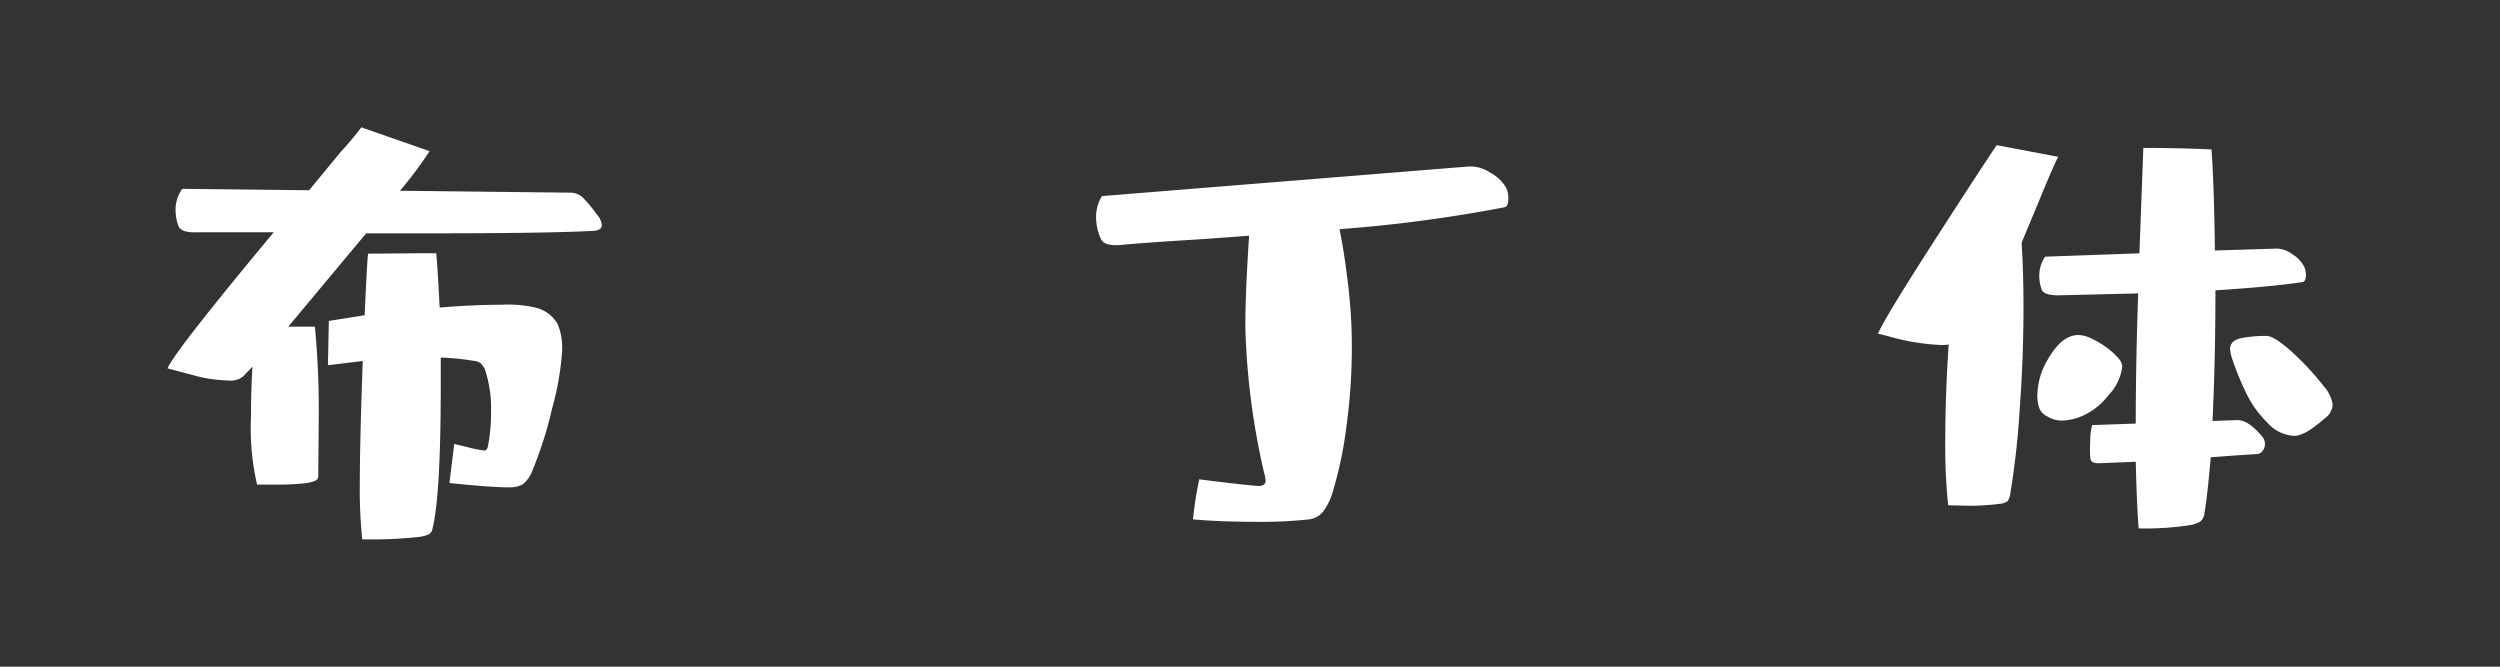 <svg xmlns="http://www.w3.org/2000/svg" viewBox="0 0 300 80"><rect x="0" y="0" width="300" height="80" fill="#333333" stroke="none"/><defs><style>.cls-1{fill:none;}.cls-2{fill:#fff;}</style></defs><g id="图层_2" data-name="图层 2"><g id="图层_1-2" data-name="图层 1"><g id="布丁体"><rect class="cls-1" width="300" height="80"/><g id="布丁体-2" data-name="布丁体"><path class="cls-2" d="M72.22,27q0,.57-.81.69Q66.23,28,51.14,28h-7.2L34.59,39.2h3.2a107.92,107.92,0,0,1,.46,11l-.06,6.92a.57.57,0,0,1-.37.57,4.42,4.42,0,0,1-1.13.29,29.73,29.73,0,0,1-3.84.17h-2A29.92,29.92,0,0,1,30.12,50c0-2.21.06-4.2.18-6l-1.16,1.2a2.42,2.42,0,0,1-1.69.46A17.11,17.11,0,0,1,23.1,45l-3-.8Q21,42.11,32.85,27.87H23.79c-1.35.07-2.14-.17-2.38-.75a5.64,5.64,0,0,1-.34-1.89,4.17,4.17,0,0,1,.81-2.57l15.21.17,3.83-4.64a34.9,34.9,0,0,0,2.44-2.91l8.19,2.86A49.09,49.09,0,0,1,48,22.89l20.44.23a2.16,2.16,0,0,1,1.62.71,17.33,17.33,0,0,1,1.57,1.92A2.2,2.2,0,0,1,72.22,27ZM66.91,38.88A7.27,7.27,0,0,1,67.46,42a33.66,33.66,0,0,1-1.19,6.95,47.25,47.25,0,0,1-2.41,7.58,3.62,3.62,0,0,1-1.16,1.61,3.48,3.48,0,0,1-1.69.34q-2.15,0-7.08-.52l.58-4.69,1.63.4a14,14,0,0,0,1.62.34l.35.06a.37.37,0,0,0,.29-.14,1.2,1.2,0,0,0,.18-.55,19.27,19.27,0,0,0,.34-3.89,14.55,14.55,0,0,0-.75-5.21,2.44,2.44,0,0,0-.49-.68,1.47,1.47,0,0,0-.79-.29,28.74,28.74,0,0,0-4-.4V46.3q0,13.22-1,17.17a.89.89,0,0,1-.5.68,4.44,4.44,0,0,1-1.19.29,53.39,53.39,0,0,1-6.73.28,57.84,57.84,0,0,1-.29-6.86q0-4.81.35-14.54l-4.18.51.11-5.32,4.3-.68c.19-4.35.33-6.82.41-7.39l6.33-.05h1.85c.12,1.25.25,3.43.41,6.52q4-.34,7.43-.34a14.48,14.48,0,0,1,4.3.4A4.19,4.19,0,0,1,66.91,38.88Z"/><path class="cls-2" d="M181,23.86c0,.57-.13.9-.4,1a171.88,171.88,0,0,1-19.86,2.64c.39,1.87.71,4,1,6.38s.42,4.43.46,6.15a69.72,69.72,0,0,1-.61,11,47.68,47.68,0,0,1-1.71,8.15,7,7,0,0,1-1.22,2.35,2.57,2.57,0,0,1-1.63.8,52.32,52.32,0,0,1-6.21.29q-4.19,0-7.66-.29a43.16,43.16,0,0,1,.75-4.81q4.93.63,7.08.8a1.17,1.17,0,0,0,.64-.14.58.58,0,0,0,.24-.54,3.84,3.84,0,0,0-.18-.92,87.15,87.15,0,0,1-2.21-16.31q-.16-3.21.41-12.13l-3,.23-3.28.23q-5.46.33-8.77.62a5.68,5.68,0,0,1-.93.06c-1,0-1.56-.25-1.8-.74a6.38,6.38,0,0,1-.58-2.52,4.8,4.8,0,0,1,.7-2.63l44-3.55a4.27,4.27,0,0,1,2.52.69,4.91,4.91,0,0,1,2,1.88A3.22,3.22,0,0,1,181,23.86Z"/><path class="cls-2" d="M244.5,24.55l-1.91,4.58q.22,3.14.23,7.67,0,6.18-.47,12.5a96.82,96.82,0,0,1-1.1,9.82,2.23,2.23,0,0,1-.32,1,1.8,1.8,0,0,1-1,.34,27.13,27.13,0,0,1-3.6.23l-2.55-.06a68.05,68.05,0,0,1-.35-7.55q0-5.61.41-11.74a5.2,5.2,0,0,1-.93.06,26.93,26.93,0,0,1-6.45-1.09l-1.1-.28q.87-2,7-11.51t7.25-11.1L247,18.82Q246.54,19.57,244.5,24.55Zm5.87,25.12a6.5,6.5,0,0,1-3,.8,3.48,3.48,0,0,1-1.71-.51,1.81,1.81,0,0,1-1-1.15,4.76,4.76,0,0,1-.18-1.31,8.6,8.6,0,0,1,1.22-4.3q1.68-3,3.72-3a3.71,3.71,0,0,1,1.27.29,10.56,10.56,0,0,1,2,1.14,8.48,8.48,0,0,1,1.68,1.55,1.54,1.54,0,0,1,.29.91A6,6,0,0,1,253,47.44,7.93,7.93,0,0,1,250.37,49.67Zm21.07,2.69a1.33,1.33,0,0,1,.35.92,1.26,1.26,0,0,1-.26.8,1,1,0,0,1-.61.4c-2.44.15-4.32.29-5.63.4q-.41,4.75-.76,6.7a1.4,1.4,0,0,1-.49,1,3.61,3.61,0,0,1-1.19.43,35.82,35.82,0,0,1-6.21.4c-.16-1.95-.27-4.6-.35-8l-4.12.17h-.35a1.32,1.32,0,0,1-.73-.14.73.73,0,0,1-.26-.49,17.31,17.31,0,0,1,0-2.08,6.86,6.86,0,0,1,.23-1.86l5.23-.18q0-7.14.29-15.62l-9.58.23q-1.74,0-2-.69a5.07,5.07,0,0,1-.29-1.6,4.14,4.14,0,0,1,.7-2.35l11.32-.4.47-12.65q4.23,0,8.18.18.3,4.11.41,12.13l7.43-.23a3.44,3.44,0,0,1,1.89.69,3.88,3.88,0,0,1,1.42,1.54,2.86,2.86,0,0,1,.18.92c0,.49-.12.78-.35.86q-3.72.57-10.51,1,0,8.48-.35,15.68l3-.11C269.39,50.42,270.36,51.07,271.44,52.36Zm8.48-3.78a2.19,2.19,0,0,1-1,1.66,15.75,15.75,0,0,1-1.36,1.09,5.83,5.83,0,0,1-1.42.8,2.27,2.27,0,0,1-.93.17,4.63,4.63,0,0,1-3.14-1.6,12.56,12.56,0,0,1-2.38-3.23A34.66,34.66,0,0,1,267.84,43a5.22,5.22,0,0,1-.23-1.09c0-.69.43-1.13,1.28-1.32a14.91,14.91,0,0,1,3.08-.28c.61,0,1.61.62,3,1.86a33.31,33.31,0,0,1,3.86,4.15A4.27,4.27,0,0,1,279.92,48.58Z"/></g></g></g></g></svg>